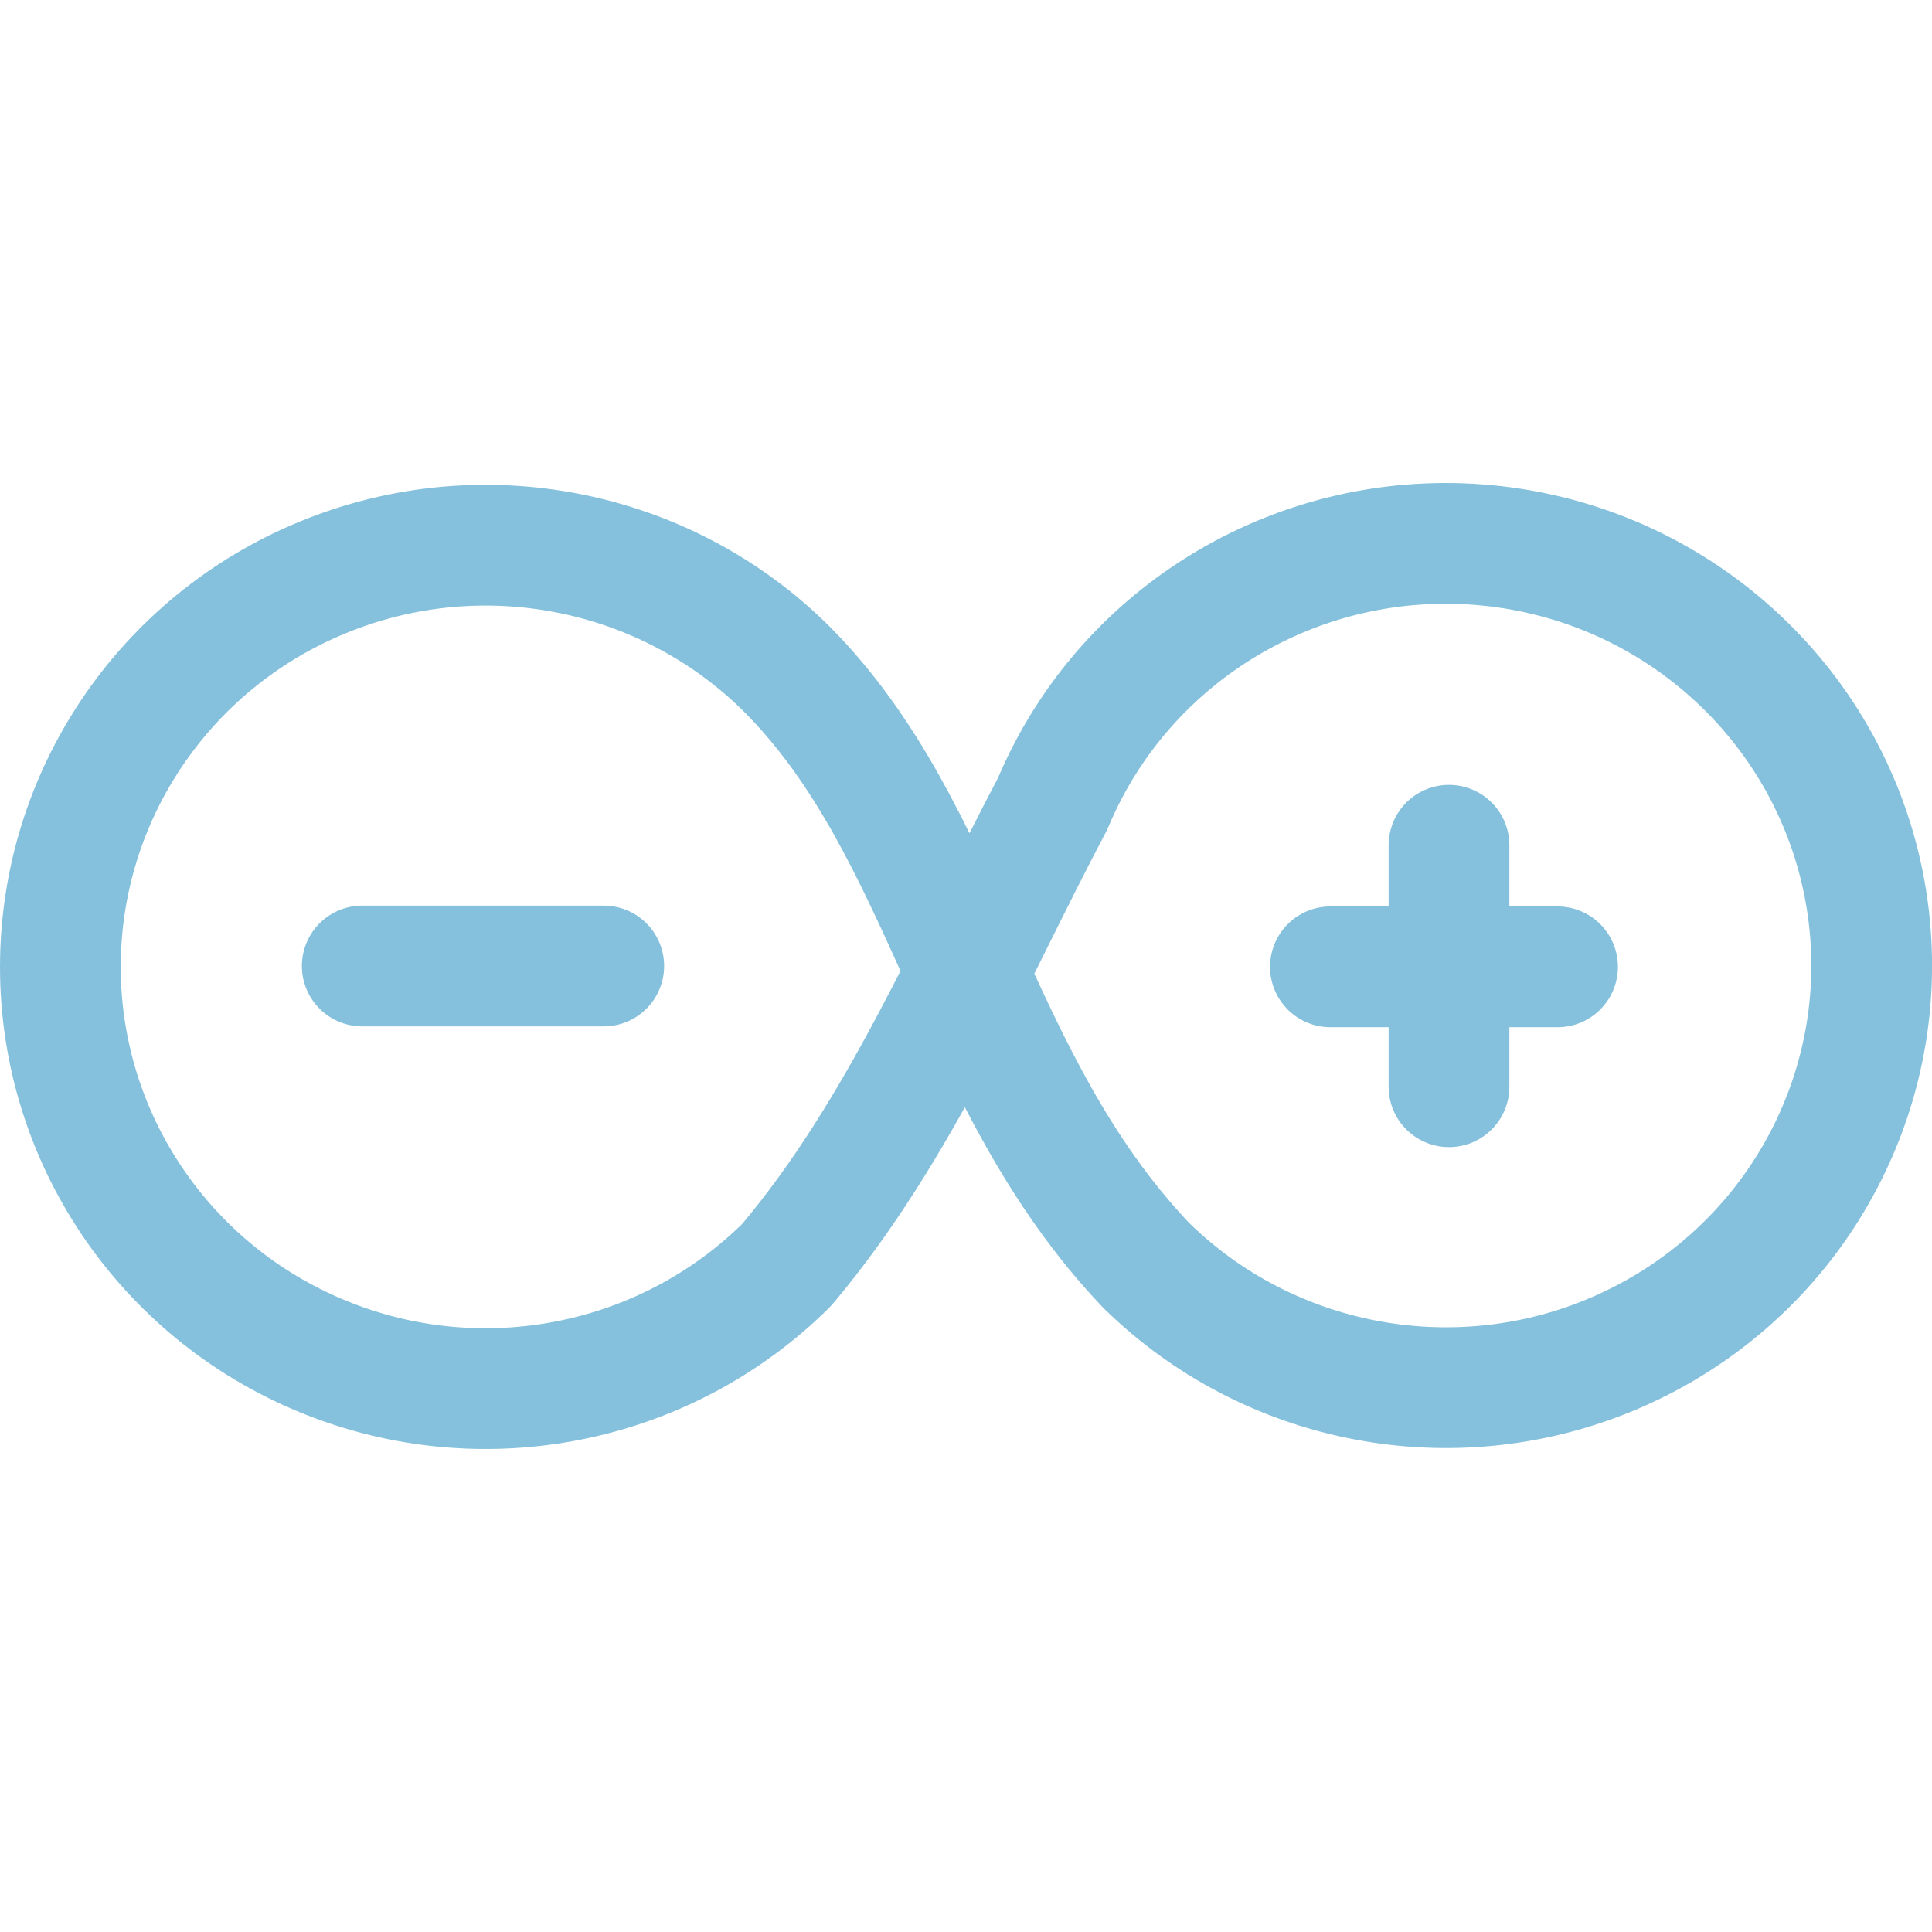 <svg xmlns="http://www.w3.org/2000/svg" width="16" height="16" viewBox="0 0 16 16">
	<path fill="none" stroke="#85c1dc" stroke-linecap="round" stroke-linejoin="round" d="M 8.718,6.655 C 9.313,5.234 10.775,4.366 12.32,4.517 c 1.544,0.151 2.807,1.285 3.112,2.794 0.304,1.509 -0.422,3.037 -1.789,3.765 -1.367,0.728 -3.053,0.484 -4.154,-0.6 C 8.04,8.948 7.851,6.88 6.514,5.539 5.507,4.54 3.991,4.24 2.675,4.781 1.358,5.321 0.5,6.595 0.5,8.008 0.5,9.42 1.358,10.694 2.675,11.234 3.991,11.775 5.507,11.475 6.514,10.476 7.461,9.354 8.034,7.949 8.718,6.655 Z M 5,8 H 3 m 9.899,0.007 H 11.018 M 12,9 V 7" />
</svg>
